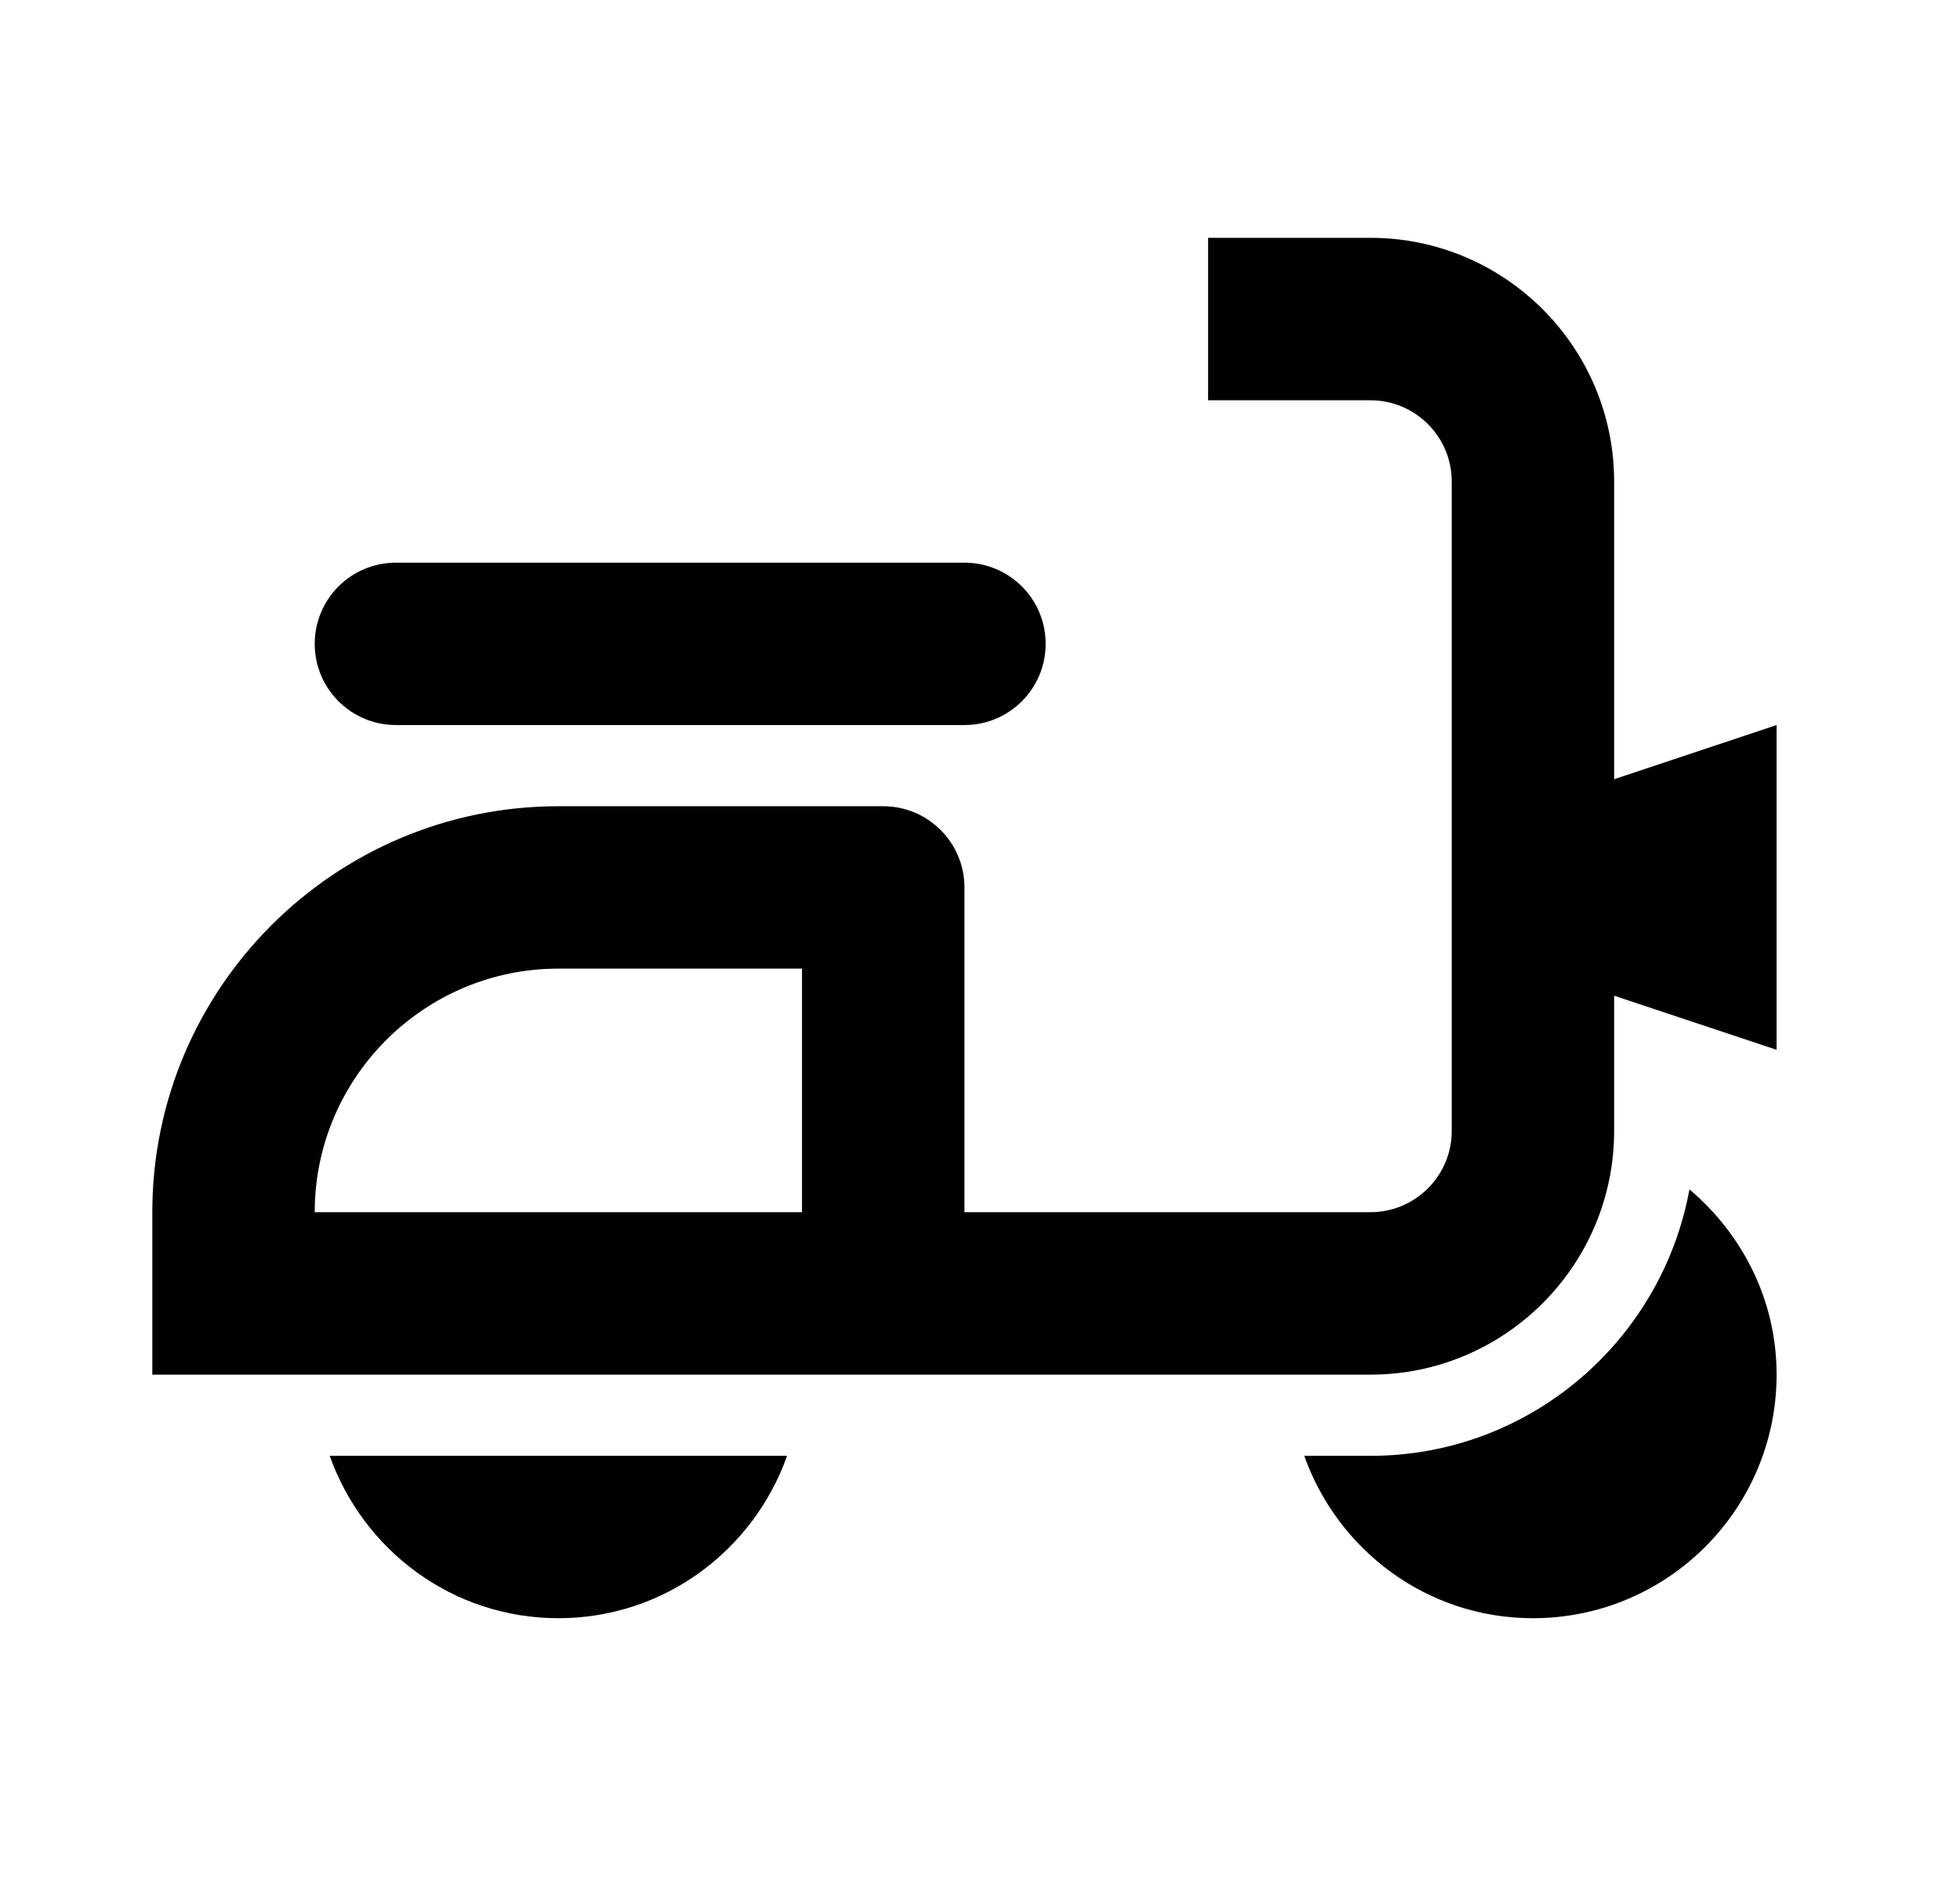 <svg width="28" height="27" viewBox="0 0 28 27" fill="none" xmlns="http://www.w3.org/2000/svg">
<path d="M5.656 10.359H13.778C14.418 10.359 14.938 9.84 14.938 9.199C14.938 8.557 14.418 8.039 13.778 8.039H5.656C5.016 8.039 4.496 8.557 4.496 9.199C4.496 9.84 5.016 10.359 5.656 10.359Z" fill="black"/>
<path d="M19.579 20.8H18.632C19.112 22.149 20.386 23.12 21.899 23.12C23.821 23.12 25.38 21.561 25.38 19.64C25.38 18.573 24.89 17.633 24.135 16.993C23.74 19.154 21.853 20.8 19.579 20.8Z" fill="black"/>
<path d="M23.059 11.133V6.879C23.059 4.96 21.498 3.398 19.579 3.398H17.258V5.719H19.579C20.218 5.719 20.739 6.239 20.739 6.879V16.159C20.739 16.799 20.218 17.319 19.579 17.319H13.778V12.679C13.778 12.039 13.258 11.519 12.617 11.519H7.977C4.778 11.519 2.176 14.121 2.176 17.319V19.64H19.579C21.498 19.64 23.059 18.078 23.059 16.159V14.226L25.38 14.999V10.359L23.059 11.133ZM4.496 17.319C4.496 15.401 6.058 13.839 7.977 13.839H11.457V17.319H4.496Z" fill="black"/>
<path d="M7.977 23.12C9.49 23.12 10.765 22.149 11.244 20.8H4.71C5.19 22.149 6.464 23.12 7.977 23.12Z" fill="black"/>
</svg>
